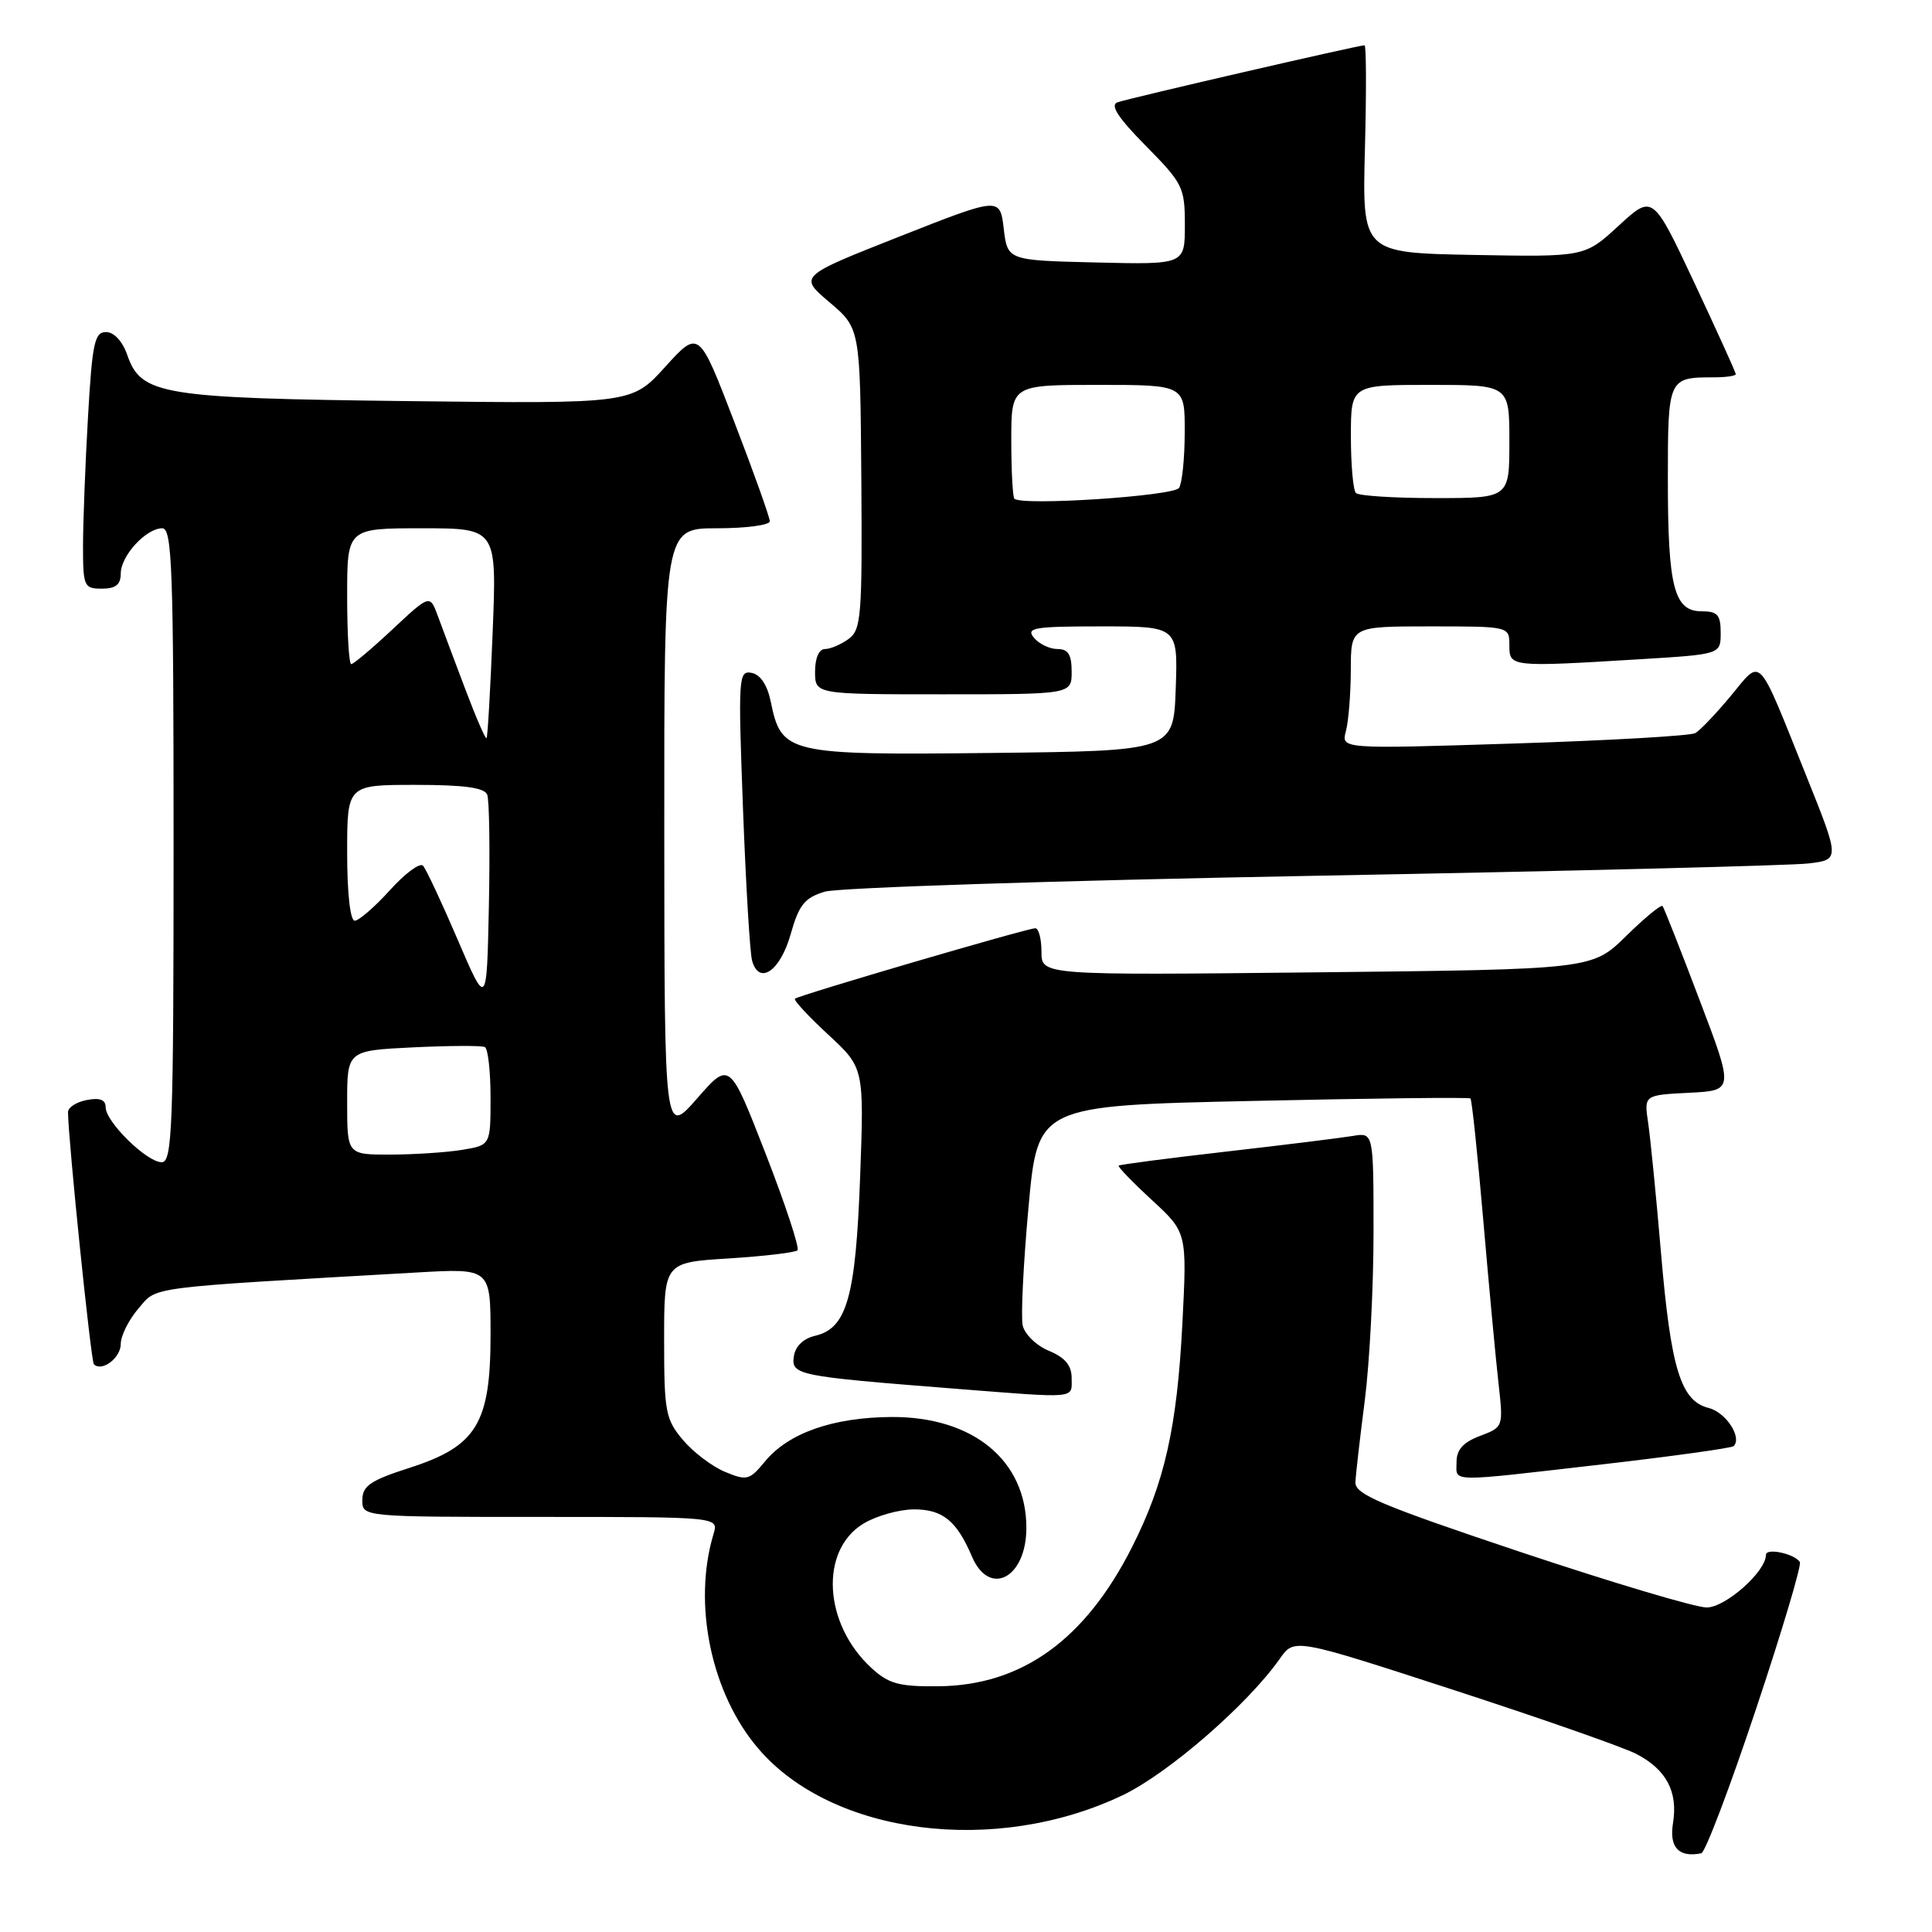 <?xml version="1.0" encoding="UTF-8" standalone="no"?>
<!DOCTYPE svg PUBLIC "-//W3C//DTD SVG 1.1//EN" "http://www.w3.org/Graphics/SVG/1.1/DTD/svg11.dtd" >
<svg xmlns="http://www.w3.org/2000/svg" xmlns:xlink="http://www.w3.org/1999/xlink" version="1.1" viewBox="0 0 256 256">
 <g >
 <path fill="currentColor"
d=" M 232.65 226.55 C 236.11 216.19 238.74 207.38 238.49 206.98 C 237.80 205.88 234.00 205.06 234.00 206.02 C 234.00 208.24 228.64 213.00 226.14 213.00 C 224.67 213.00 213.57 209.69 201.48 205.65 C 182.93 199.44 179.52 198.00 179.60 196.40 C 179.65 195.35 180.21 190.45 180.85 185.50 C 181.48 180.55 182.00 170.55 182.00 163.28 C 182.00 150.05 182.00 150.05 179.25 150.52 C 177.74 150.77 170.20 151.71 162.50 152.59 C 154.80 153.47 148.38 154.31 148.23 154.45 C 148.08 154.59 150.06 156.64 152.63 159.01 C 157.29 163.31 157.29 163.31 156.67 175.41 C 155.96 189.17 154.32 196.44 150.02 204.96 C 143.79 217.30 135.39 223.34 124.33 223.44 C 119.10 223.49 117.76 223.12 115.45 221.00 C 109.12 215.16 108.58 205.45 114.39 201.90 C 116.10 200.86 119.12 200.01 121.10 200.00 C 124.91 200.00 126.76 201.50 128.79 206.25 C 131.10 211.68 136.00 209.10 136.00 202.45 C 136.00 193.51 128.92 187.70 118.12 187.76 C 110.34 187.81 104.44 189.89 101.34 193.68 C 99.32 196.13 98.96 196.23 96.07 195.03 C 94.36 194.32 91.84 192.41 90.48 190.79 C 88.19 188.07 88.00 187.05 88.00 177.56 C 88.00 167.28 88.00 167.28 96.56 166.75 C 101.27 166.45 105.37 165.97 105.67 165.67 C 105.97 165.37 104.07 159.61 101.45 152.87 C 96.68 140.62 96.68 140.62 92.36 145.56 C 88.04 150.50 88.04 150.50 88.02 110.25 C 88.00 70.00 88.00 70.00 95.00 70.00 C 98.85 70.00 102.00 69.58 102.00 69.07 C 102.00 68.55 99.89 62.63 97.30 55.91 C 92.61 43.69 92.61 43.69 88.16 48.59 C 83.72 53.50 83.72 53.50 54.11 53.15 C 21.30 52.76 18.71 52.33 16.86 47.03 C 16.23 45.21 15.10 44.00 14.05 44.00 C 12.53 44.00 12.22 45.45 11.66 55.25 C 11.30 61.44 11.01 69.09 11.00 72.25 C 11.00 77.72 11.12 78.00 13.50 78.00 C 15.33 78.00 16.00 77.47 16.00 76.00 C 16.00 73.65 19.35 70.00 21.50 70.00 C 22.81 70.00 23.00 75.33 23.00 112.00 C 23.00 149.58 22.83 154.00 21.42 154.00 C 19.45 154.00 14.00 148.65 14.00 146.72 C 14.00 145.72 13.23 145.42 11.50 145.76 C 10.12 146.02 9.01 146.74 9.01 147.37 C 9.05 151.16 12.05 180.38 12.44 180.77 C 13.49 181.83 16.00 179.93 16.00 178.09 C 16.00 177.00 17.05 174.89 18.34 173.39 C 20.88 170.43 18.89 170.69 55.25 168.61 C 65.00 168.05 65.00 168.05 65.00 176.88 C 65.00 188.62 63.16 191.64 54.25 194.50 C 49.07 196.17 48.03 196.88 48.01 198.75 C 48.00 201.00 48.00 201.00 71.62 201.00 C 95.23 201.00 95.23 201.00 94.55 203.25 C 91.75 212.51 94.23 224.41 100.49 231.71 C 110.28 243.15 131.90 245.92 148.75 237.88 C 154.79 235.00 165.33 225.85 169.59 219.78 C 171.50 217.06 171.50 217.06 192.58 223.92 C 204.18 227.69 215.08 231.51 216.81 232.40 C 220.80 234.47 222.36 237.40 221.68 241.58 C 221.16 244.80 222.45 246.17 225.43 245.57 C 225.95 245.46 229.20 236.90 232.65 226.55 Z  M 212.37 194.03 C 221.65 192.96 229.46 191.87 229.72 191.62 C 230.87 190.46 228.69 187.14 226.40 186.56 C 222.71 185.64 221.40 181.38 220.09 166.00 C 219.46 158.57 218.69 150.83 218.39 148.80 C 217.84 145.10 217.84 145.10 223.80 144.80 C 229.76 144.50 229.76 144.50 225.20 132.50 C 222.70 125.90 220.49 120.30 220.30 120.06 C 220.11 119.82 217.93 121.61 215.46 124.04 C 210.96 128.45 210.96 128.45 174.48 128.84 C 138.00 129.23 138.00 129.23 138.00 126.12 C 138.00 124.40 137.63 123.00 137.18 123.00 C 136.10 123.00 105.78 131.89 105.33 132.34 C 105.14 132.53 107.12 134.67 109.74 137.09 C 114.50 141.50 114.50 141.50 113.97 156.00 C 113.38 171.91 112.21 176.02 108.00 177.00 C 106.45 177.36 105.38 178.40 105.19 179.72 C 104.83 182.20 105.60 182.36 126.30 183.99 C 142.95 185.30 142.00 185.39 142.00 182.62 C 142.00 180.92 141.14 179.89 138.99 178.99 C 137.33 178.31 135.77 176.79 135.51 175.62 C 135.26 174.46 135.60 167.43 136.28 160.00 C 137.50 146.50 137.50 146.50 166.00 145.88 C 181.68 145.53 194.65 145.38 194.84 145.55 C 195.03 145.71 195.79 152.97 196.54 161.67 C 197.29 170.38 198.20 180.11 198.56 183.30 C 199.21 189.09 199.20 189.10 196.10 190.27 C 193.88 191.11 193.00 192.09 193.00 193.72 C 193.00 196.45 191.57 196.42 212.37 194.03 Z  M 104.76 123.81 C 105.87 119.88 106.60 118.97 109.29 118.15 C 111.06 117.62 140.18 116.67 174.00 116.05 C 207.82 115.43 237.37 114.69 239.65 114.41 C 243.80 113.91 243.80 113.91 239.30 102.70 C 232.74 86.37 233.51 87.19 229.33 92.22 C 227.38 94.57 225.26 96.79 224.64 97.14 C 224.01 97.50 213.20 98.12 200.60 98.52 C 177.70 99.25 177.70 99.25 178.34 96.88 C 178.69 95.57 178.98 91.91 178.99 88.75 C 179.00 83.00 179.00 83.00 189.50 83.00 C 200.00 83.00 200.00 83.00 200.00 85.50 C 200.00 88.39 200.10 88.40 217.34 87.35 C 228.00 86.70 228.00 86.70 228.00 83.85 C 228.00 81.47 227.58 81.00 225.48 81.00 C 221.82 81.00 221.00 77.82 221.00 63.54 C 221.00 50.10 221.05 50.00 227.08 50.00 C 228.69 50.00 230.00 49.81 230.00 49.58 C 230.00 49.35 227.52 43.89 224.50 37.45 C 219.00 25.75 219.00 25.75 214.49 29.90 C 209.99 34.05 209.99 34.05 195.24 33.78 C 180.50 33.50 180.50 33.50 180.86 19.75 C 181.06 12.19 181.04 6.00 180.81 6.00 C 180.00 6.00 149.48 13.04 148.07 13.56 C 147.06 13.92 148.14 15.59 151.82 19.32 C 156.74 24.30 157.00 24.83 157.00 29.81 C 157.00 35.06 157.00 35.06 145.25 34.78 C 133.50 34.50 133.50 34.50 133.00 30.30 C 132.50 26.09 132.50 26.09 119.17 31.35 C 105.84 36.61 105.84 36.61 109.91 40.05 C 113.98 43.50 113.98 43.50 114.13 63.41 C 114.26 81.65 114.12 83.44 112.45 84.66 C 111.44 85.40 110.03 86.00 109.31 86.00 C 108.52 86.00 108.00 87.19 108.00 89.00 C 108.00 92.00 108.00 92.00 125.00 92.00 C 142.00 92.00 142.00 92.00 142.00 89.00 C 142.00 86.73 141.54 86.00 140.12 86.00 C 139.09 86.00 137.68 85.33 137.00 84.50 C 135.91 83.18 137.00 83.00 145.92 83.00 C 156.08 83.00 156.08 83.00 155.79 91.25 C 155.50 99.50 155.50 99.50 131.38 99.77 C 104.33 100.07 103.54 99.88 102.13 92.98 C 101.68 90.77 100.76 89.38 99.59 89.16 C 97.85 88.82 97.80 89.72 98.45 107.15 C 98.83 117.24 99.37 126.31 99.66 127.31 C 100.59 130.59 103.38 128.68 104.76 123.81 Z  M 46.00 146.10 C 46.00 139.21 46.00 139.21 54.75 138.78 C 59.56 138.55 63.84 138.53 64.25 138.74 C 64.66 138.95 65.00 141.96 65.00 145.43 C 65.00 151.74 65.00 151.74 61.25 152.36 C 59.19 152.70 54.91 152.98 51.75 152.99 C 46.00 153.00 46.00 153.00 46.00 146.10 Z  M 60.64 124.50 C 58.52 119.55 56.45 115.14 56.05 114.71 C 55.64 114.27 53.67 115.73 51.66 117.96 C 49.65 120.18 47.55 122.00 47.00 122.00 C 46.41 122.00 46.00 118.35 46.00 113.00 C 46.00 104.00 46.00 104.00 55.03 104.00 C 61.52 104.00 64.20 104.37 64.56 105.30 C 64.84 106.02 64.93 112.65 64.78 120.05 C 64.50 133.50 64.50 133.50 60.64 124.50 Z  M 61.65 91.31 C 60.23 87.56 58.60 83.21 58.02 81.63 C 56.96 78.76 56.96 78.76 52.02 83.38 C 49.31 85.92 46.84 88.00 46.54 88.00 C 46.24 88.00 46.00 83.95 46.00 79.00 C 46.00 70.00 46.00 70.00 55.92 70.00 C 65.83 70.00 65.83 70.00 65.28 83.75 C 64.98 91.31 64.62 97.64 64.47 97.81 C 64.33 97.98 63.06 95.05 61.65 91.31 Z  M 134.41 66.08 C 134.19 65.85 134.00 62.37 134.00 58.33 C 134.00 51.00 134.00 51.00 145.50 51.00 C 157.00 51.00 157.00 51.00 156.98 57.25 C 156.98 60.69 156.64 64.02 156.23 64.65 C 155.54 65.73 135.38 67.06 134.41 66.08 Z  M 179.67 65.33 C 179.30 64.97 179.00 61.59 179.00 57.83 C 179.00 51.00 179.00 51.00 189.50 51.00 C 200.00 51.00 200.00 51.00 200.00 58.50 C 200.00 66.00 200.00 66.00 190.17 66.00 C 184.76 66.00 180.03 65.70 179.67 65.33 Z "/>
</g>
</svg>
